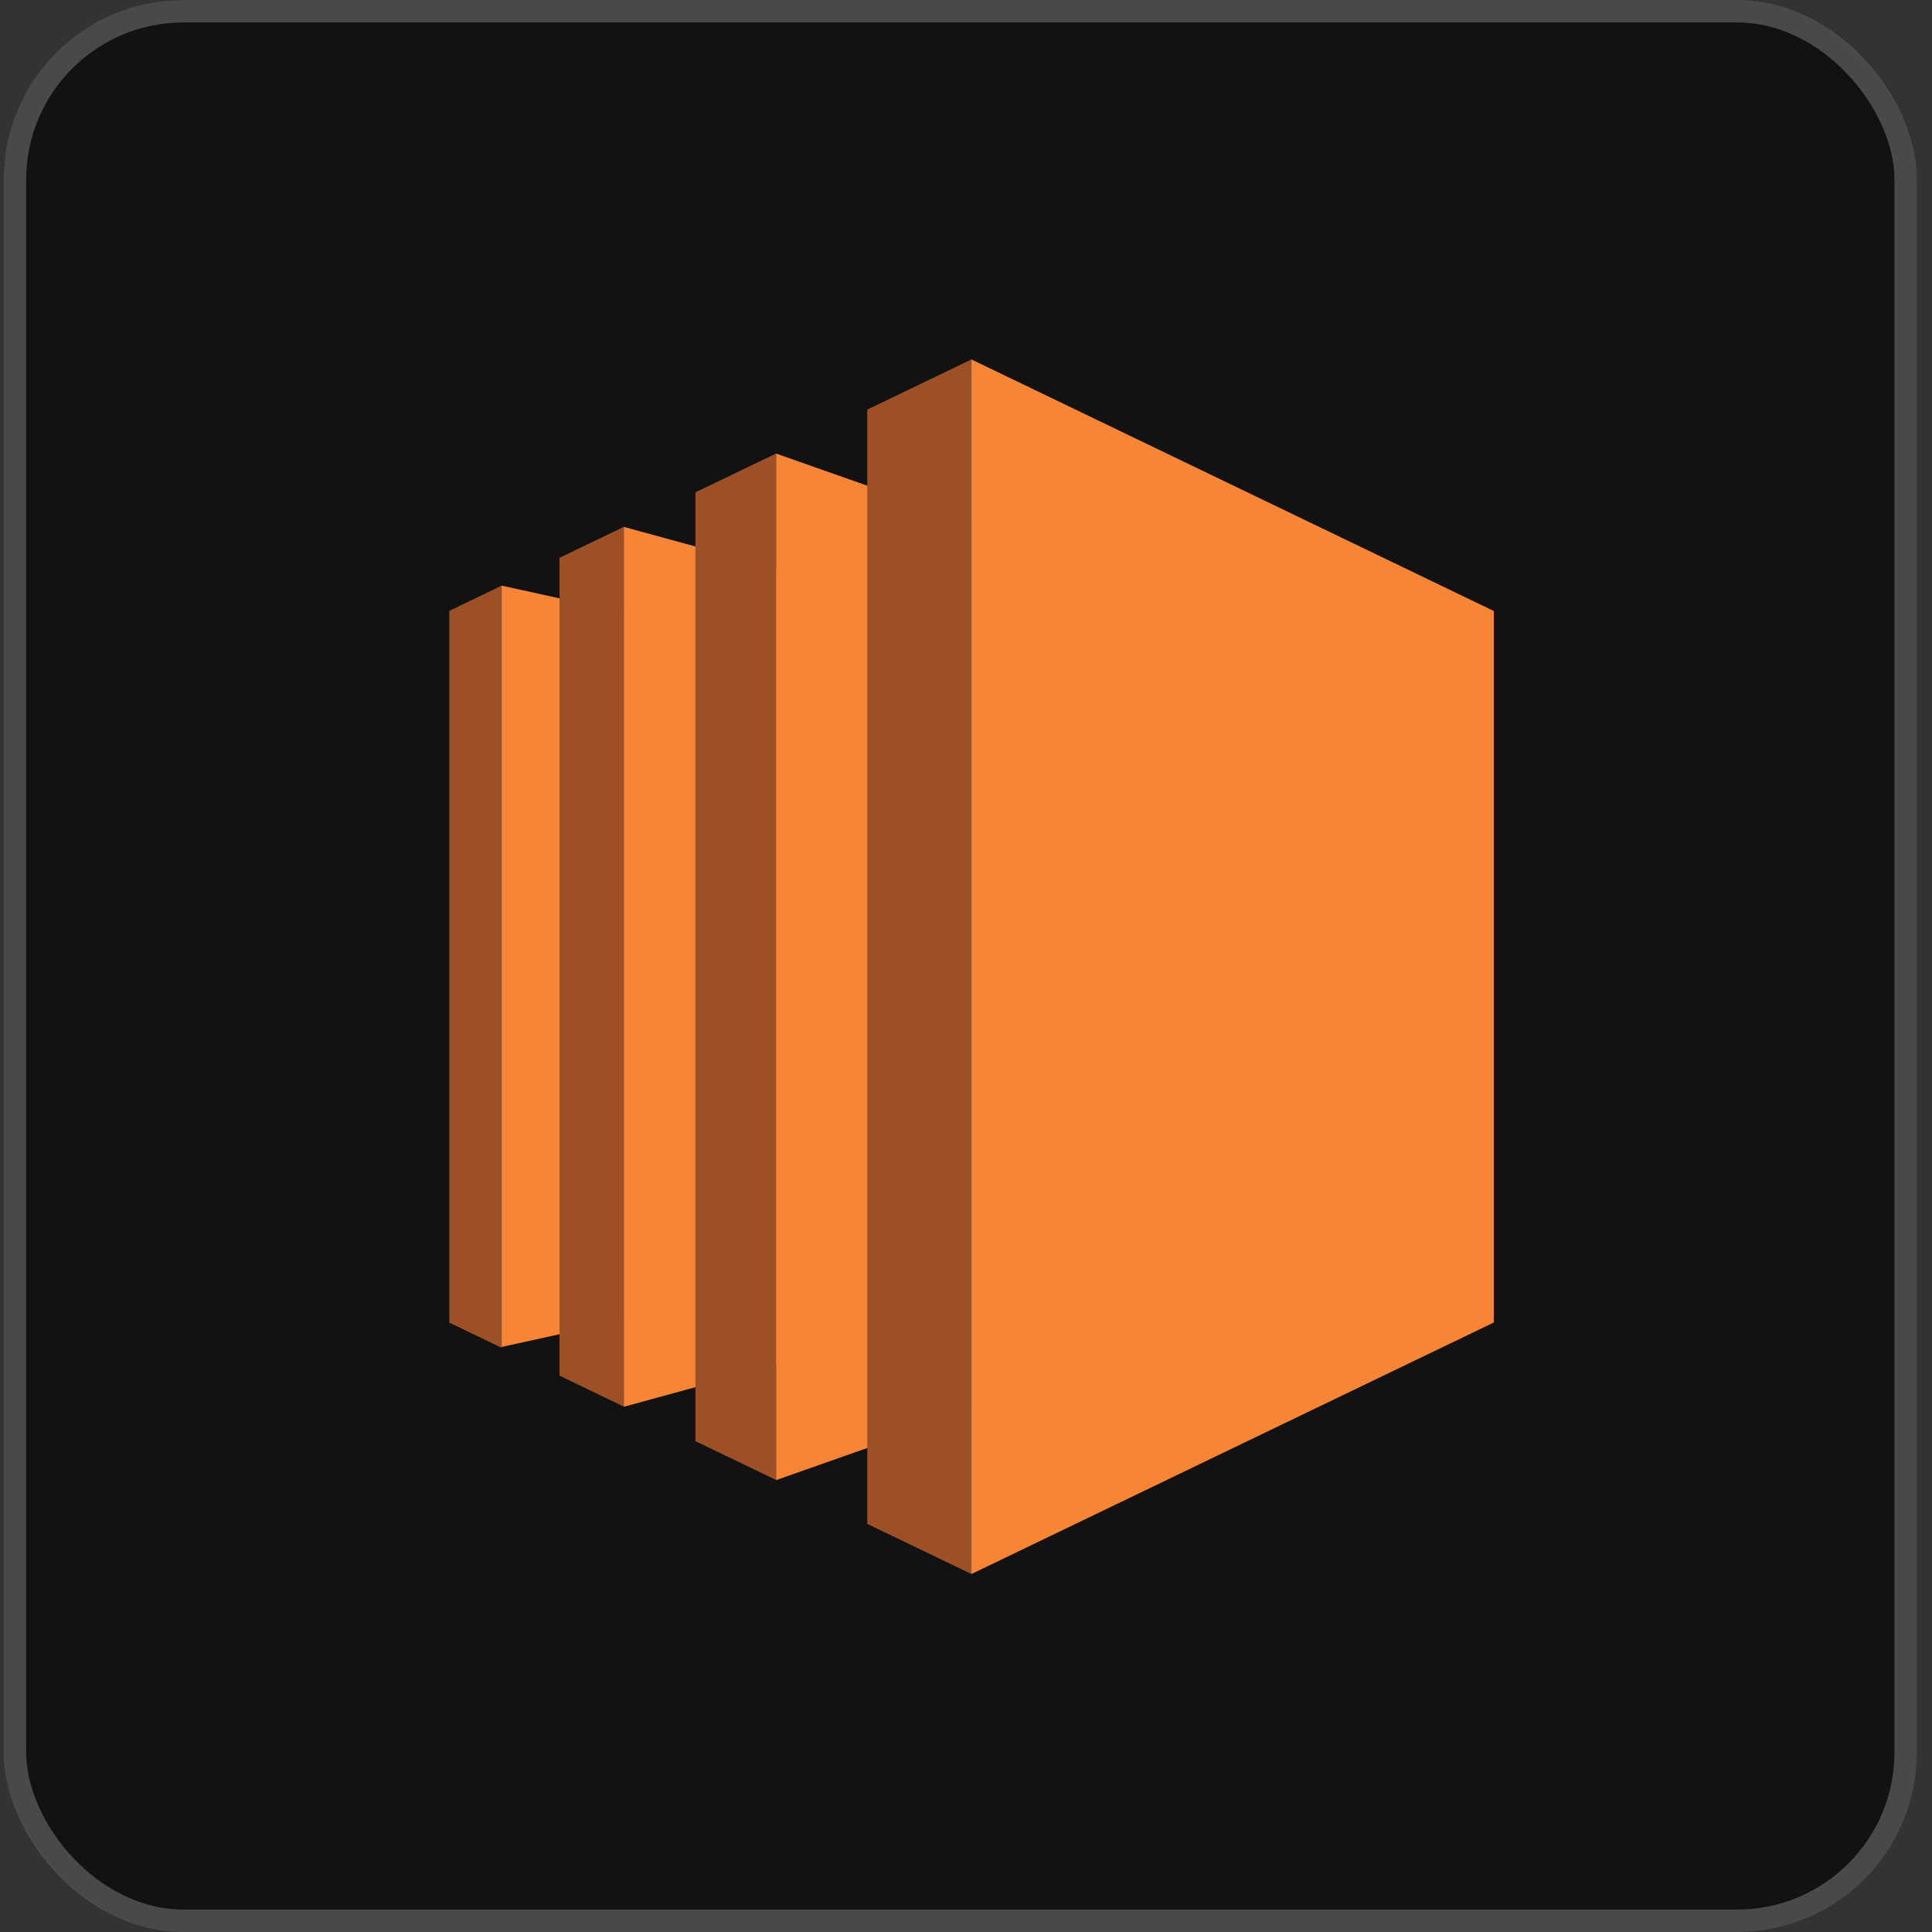 <svg width="86" height="86" viewBox="0 0 86 86" fill="none" xmlns="http://www.w3.org/2000/svg">
<rect x="0" y="0" width="86" height="86" fill="#333333" stroke="none"/>
<rect x="0.164" width="85.165" height="86" rx="8" fill="#121212"/>
<rect x="0.664" y="0.5" width="84.165" height="85" rx="7.5" stroke="#F7F7F7" stroke-opacity="0.24"/>
<mask id="mask0_2610_39668" style="mask-type:alpha" maskUnits="userSpaceOnUse" x="1" y="1" width="84" height="84">
<rect x="1.164" y="1" width="83" height="84" rx="7" fill="#121212"/>
</mask>
<g mask="url(#mask0_2610_39668)">
<path d="M27.762 58.764L22.328 59.958V26.067L27.762 27.264V58.764Z" fill="#F68536"/>
<path d="M34.545 60.766L27.766 62.621V23.453L34.545 25.307V60.766V60.766ZM43.242 62.821L34.545 65.886V20.189L43.242 23.252V62.821ZM66.496 58.868L43.242 70.065V16L66.496 27.198V58.868Z" fill="#F68536"/>
<path d="M38.606 18.232L43.242 16V70.065L38.606 67.833V18.232V18.232ZM30.956 21.916L34.545 20.188V65.877L30.956 64.15V21.916ZM24.907 24.829L27.765 23.453V62.612L24.907 61.235V24.829ZM22.331 26.069L20 27.192V58.874L22.331 59.996V26.069Z" fill="#9D5025"/>
</g>
</svg>
